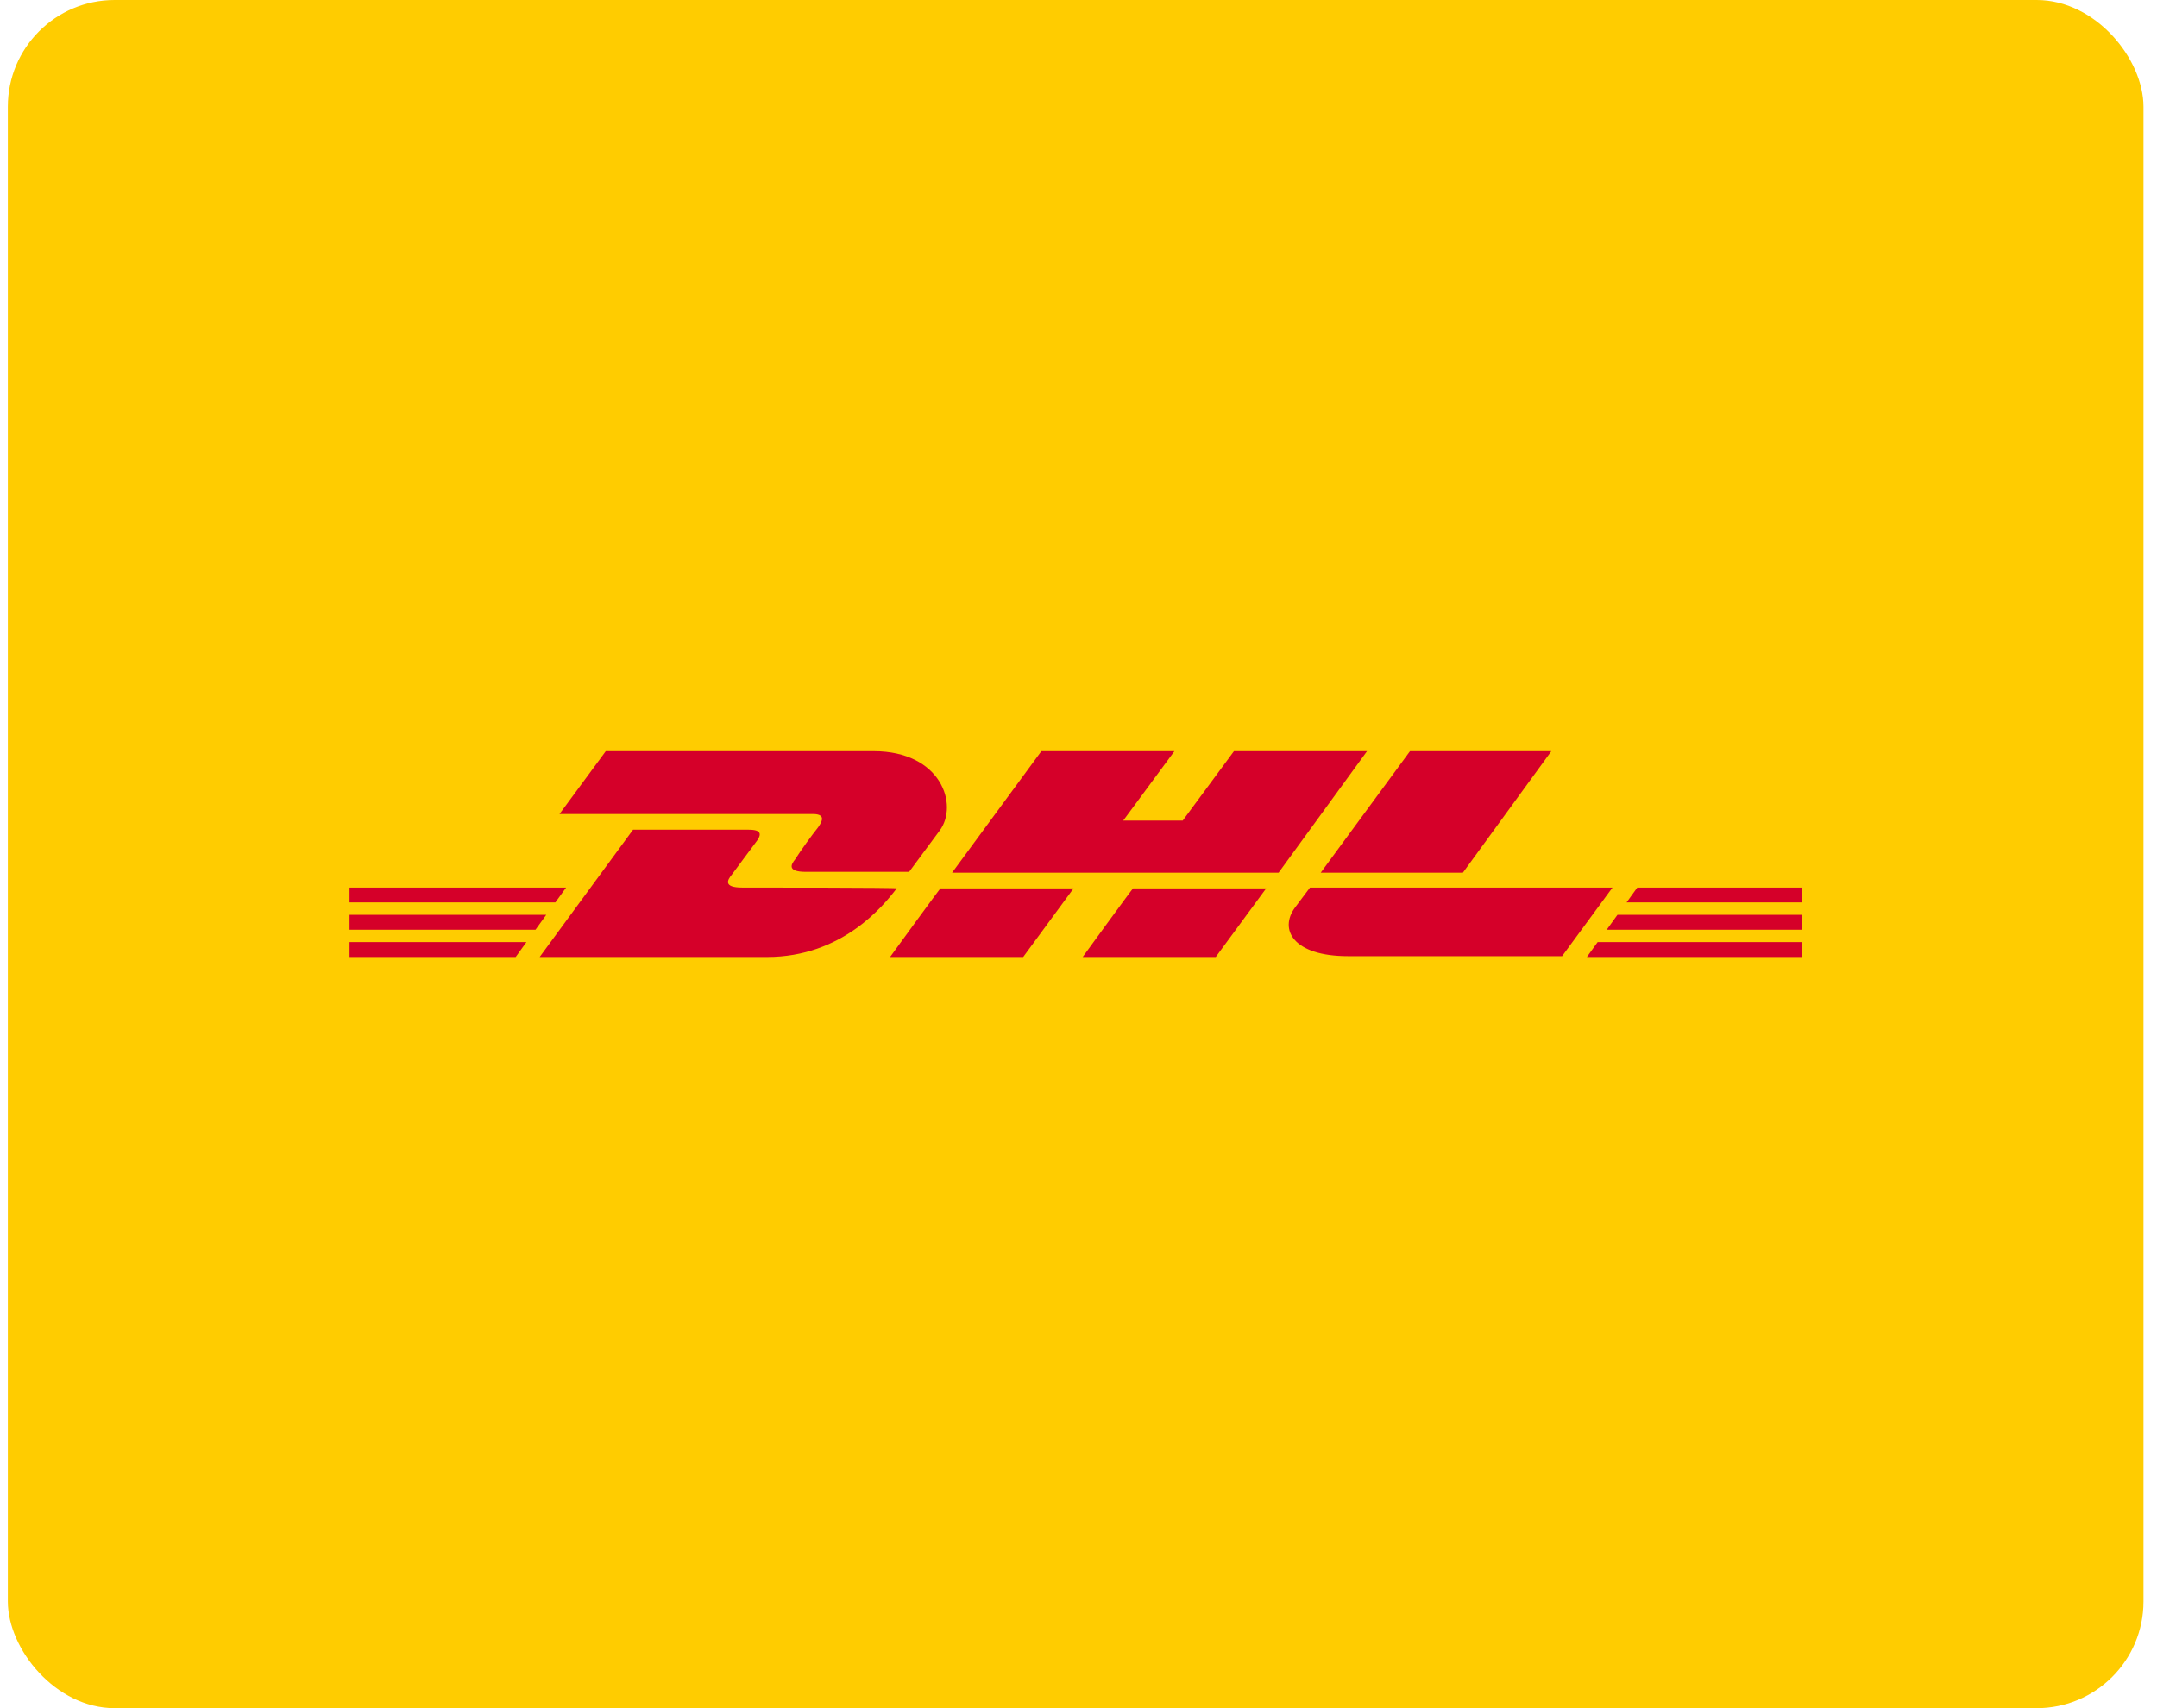 <svg width="101" height="80" viewBox="0 0 101 80" fill="none" xmlns="http://www.w3.org/2000/svg">
<rect x="0.367" width="100" height="80" rx="5" fill="#FFCC00"/>
<g clip-path="url(#clip0_3218_15446)">
<path d="M38.311 38.742C38.002 39.129 37.499 39.826 37.228 40.252C37.073 40.445 36.802 40.832 37.731 40.832C38.698 40.832 42.569 40.832 42.569 40.832C42.569 40.832 43.343 39.787 44.001 38.897C44.891 37.697 44.078 35.18 40.904 35.18C38.041 35.18 28.365 35.18 28.365 35.18L26.198 38.123C26.198 38.123 37.46 38.123 38.041 38.123C38.582 38.123 38.582 38.355 38.311 38.742ZM34.751 41.568C33.822 41.568 34.093 41.181 34.248 40.987C34.557 40.561 35.06 39.903 35.37 39.477C35.68 39.09 35.68 38.858 35.06 38.858C34.48 38.858 29.642 38.858 29.642 38.858L25.269 44.82C25.269 44.82 33.048 44.82 35.912 44.82C39.434 44.82 41.369 42.419 41.988 41.606C41.988 41.568 35.718 41.568 34.751 41.568ZM41.678 44.82H47.91L50.27 41.606H44.039C44.039 41.568 41.678 44.82 41.678 44.82ZM57.779 35.18L55.379 38.432H52.593L54.992 35.18H48.761L44.581 40.871H59.869L64.01 35.18H57.779ZM50.696 44.82H56.927L59.288 41.606H53.057C53.057 41.568 50.696 44.82 50.696 44.82ZM16.367 42.845V43.542H25.075L25.578 42.845H16.367ZM26.507 41.568H16.367V42.265H26.004L26.507 41.568ZM16.367 44.82H24.146L24.649 44.123H16.367V44.82ZM75.234 43.542H84.406V42.845H75.737L75.234 43.542ZM74.305 44.82H84.406V44.123H74.808L74.305 44.82ZM76.665 41.568L76.162 42.265H84.406V41.568H76.665ZM68.499 40.871L72.64 35.18H66.022L61.842 40.871H68.499ZM61.339 41.568C61.339 41.568 60.875 42.187 60.643 42.497C59.869 43.542 60.565 44.781 63.12 44.781C66.061 44.781 73.144 44.781 73.144 44.781L75.504 41.568H61.339Z" fill="#D50029"/>
</g>
<defs>
<clipPath id="clip0_3218_15446">
<rect width="68" height="9.639" fill="white" transform="translate(16.367 35.18)"/>
</clipPath>
</defs>
</svg>

